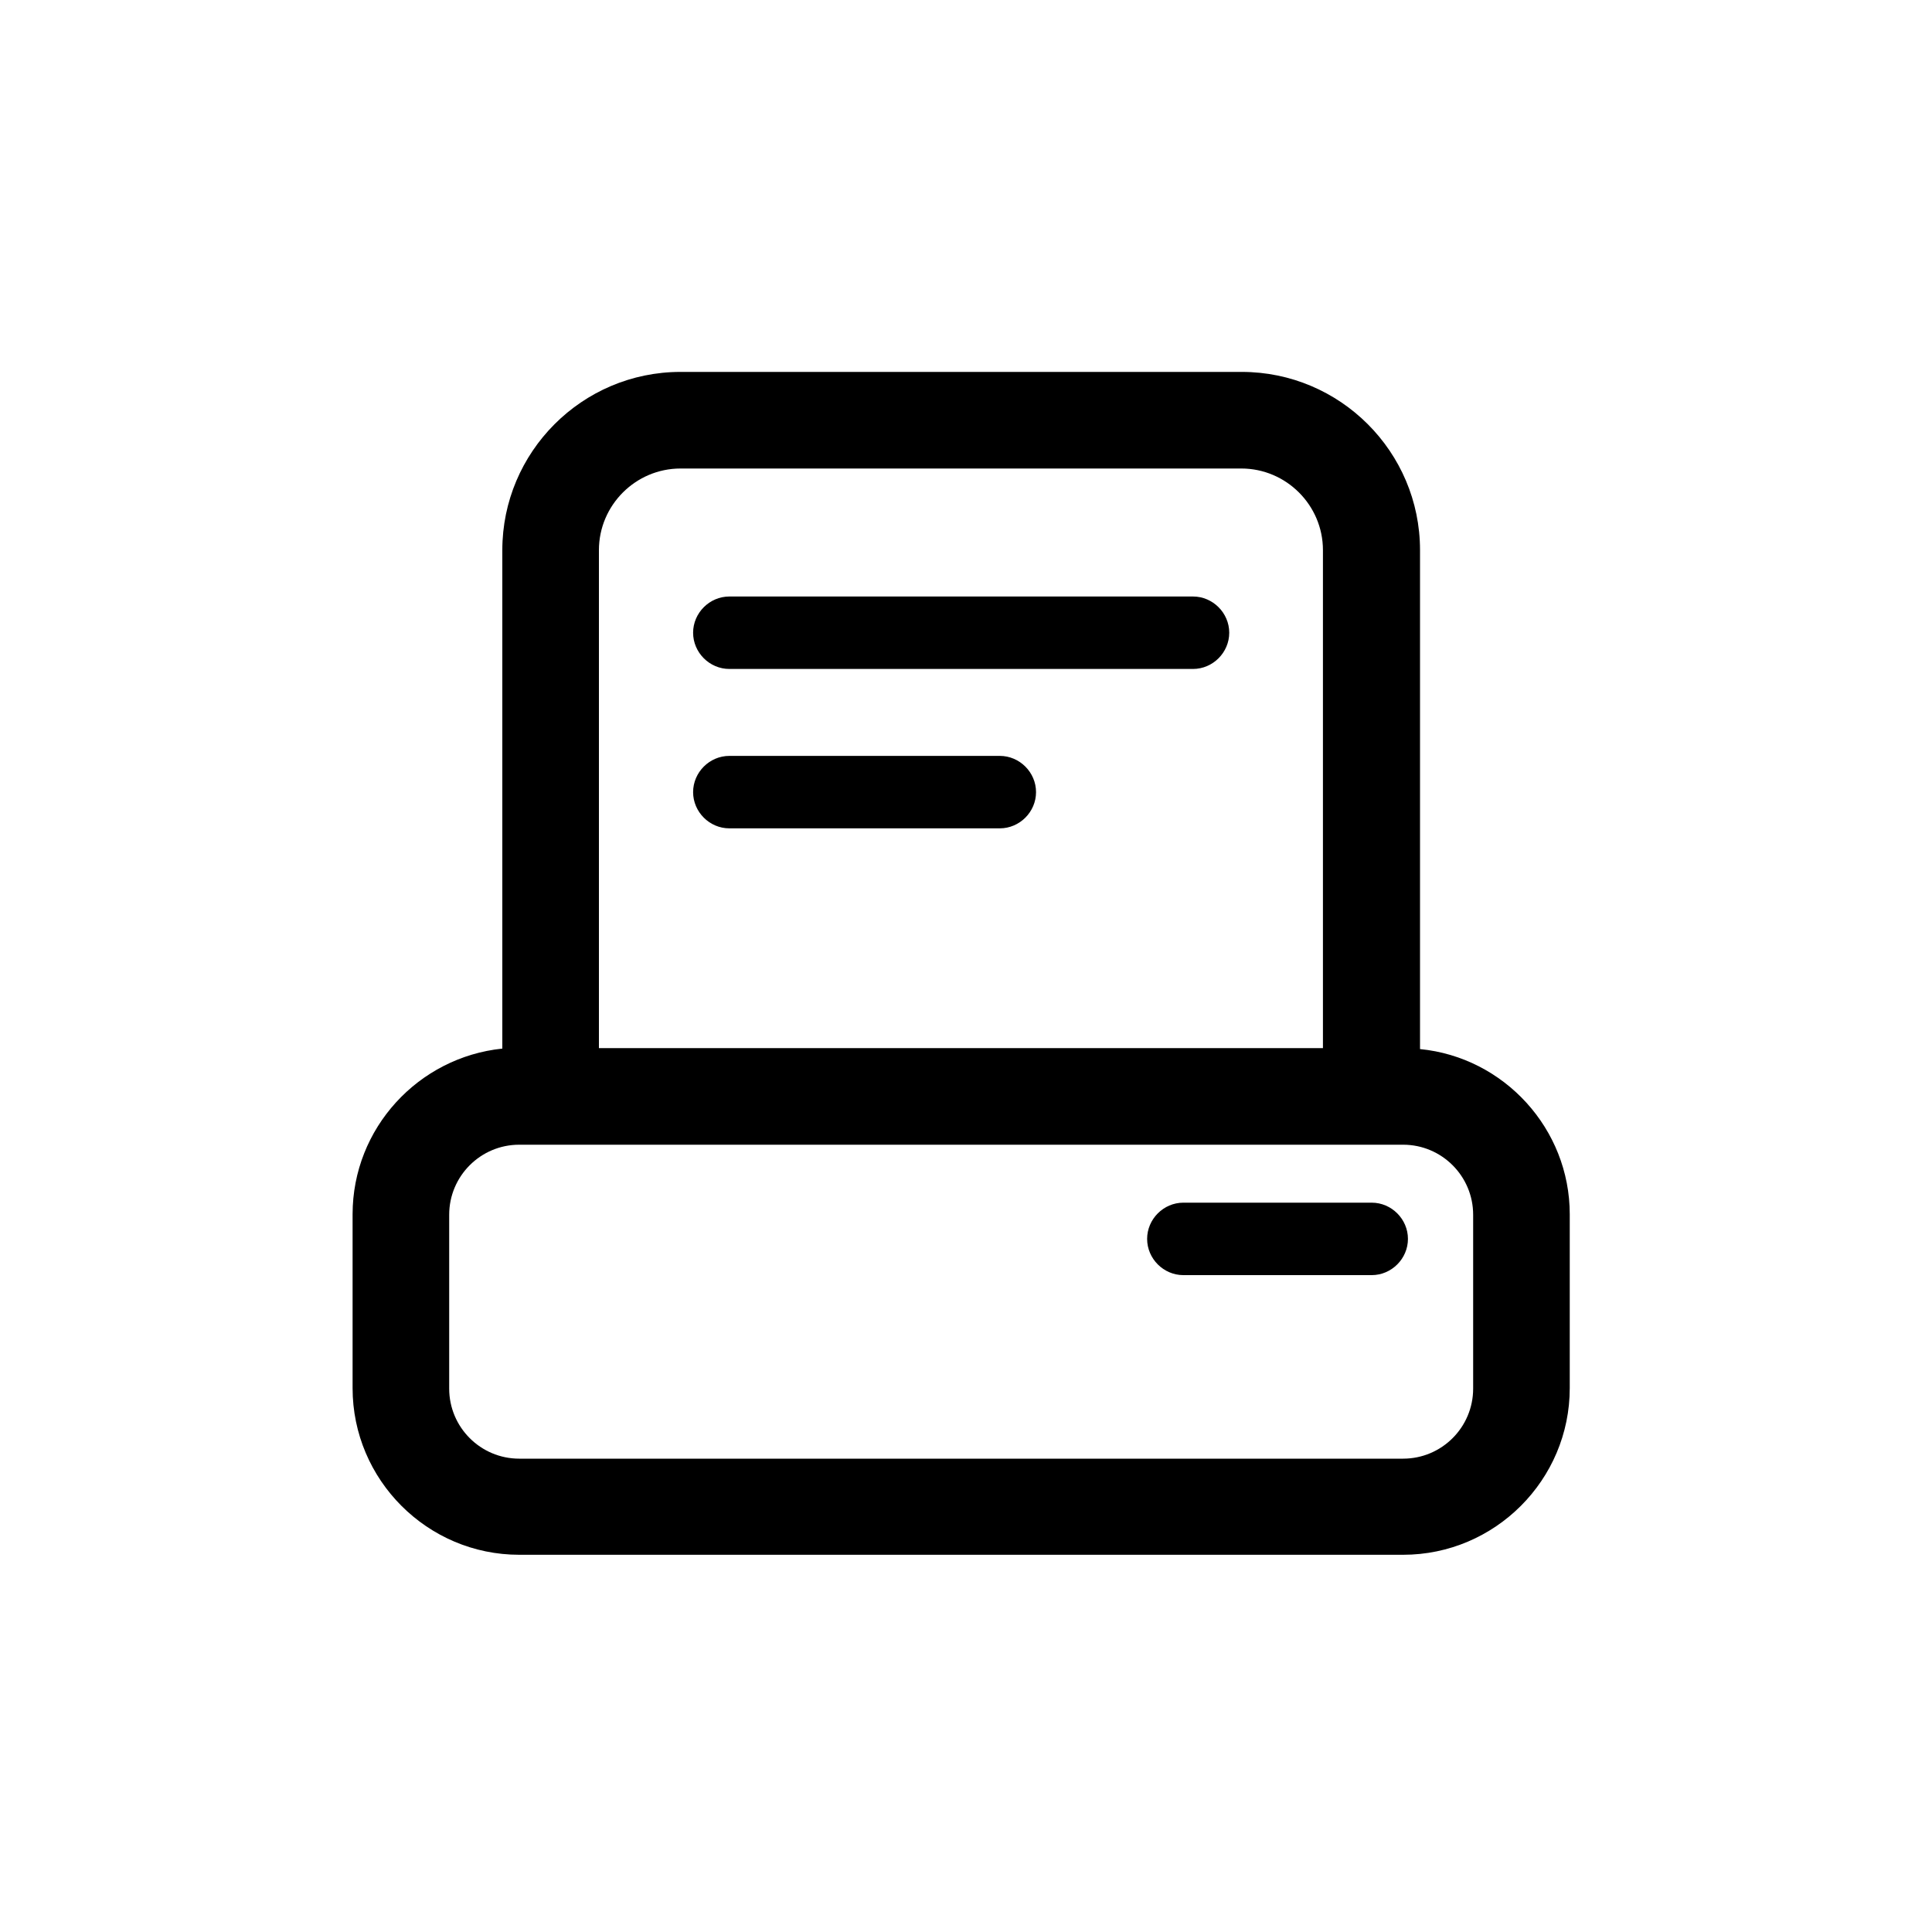 <!-- Generated by IcoMoon.io -->
<svg version="1.1" xmlns="http://www.w3.org/2000/svg" width="32" height="32" viewBox="0 0 32 32">
<title>icon__print</title>
<path d="M23.52 17.376v-8.264c0-1.632-1.328-2.952-2.952-2.952h-9.296c-1.632 0-2.952 1.328-2.952 2.952v8.256c-1.392 0.144-2.48 1.32-2.48 2.744v2.88c0 1.52 1.24 2.76 2.76 2.76h14.64c1.52 0 2.76-1.24 2.76-2.76v-2.88c0-1.416-1.088-2.6-2.48-2.736zM9.92 9.112c0-0.744 0.608-1.352 1.352-1.352h9.288c0.744 0 1.352 0.608 1.352 1.352v8.248h-11.992v-8.248zM24.4 23c0 0.64-0.52 1.16-1.16 1.16h-14.64c-0.64 0-1.16-0.52-1.16-1.16v-2.88c0-0.64 0.52-1.16 1.16-1.16h14.64c0.64 0 1.16 0.52 1.16 1.16v2.88z"></path>
<path d="M19.76 9.88h-7.68c-0.328 0-0.6 0.272-0.6 0.6s0.272 0.6 0.6 0.6h7.68c0.328 0 0.6-0.272 0.6-0.6s-0.272-0.6-0.6-0.6z"></path>
<path d="M16.56 12.52h-4.48c-0.328 0-0.6 0.272-0.6 0.6s0.272 0.6 0.6 0.6h4.48c0.328 0 0.6-0.272 0.6-0.6s-0.272-0.6-0.6-0.6z"></path>
<path d="M22.72 19.92h-3.12c-0.328 0-0.6 0.272-0.6 0.6s0.272 0.6 0.6 0.6h3.12c0.328 0 0.6-0.272 0.6-0.6s-0.272-0.6-0.6-0.6z"></path>
</svg>
